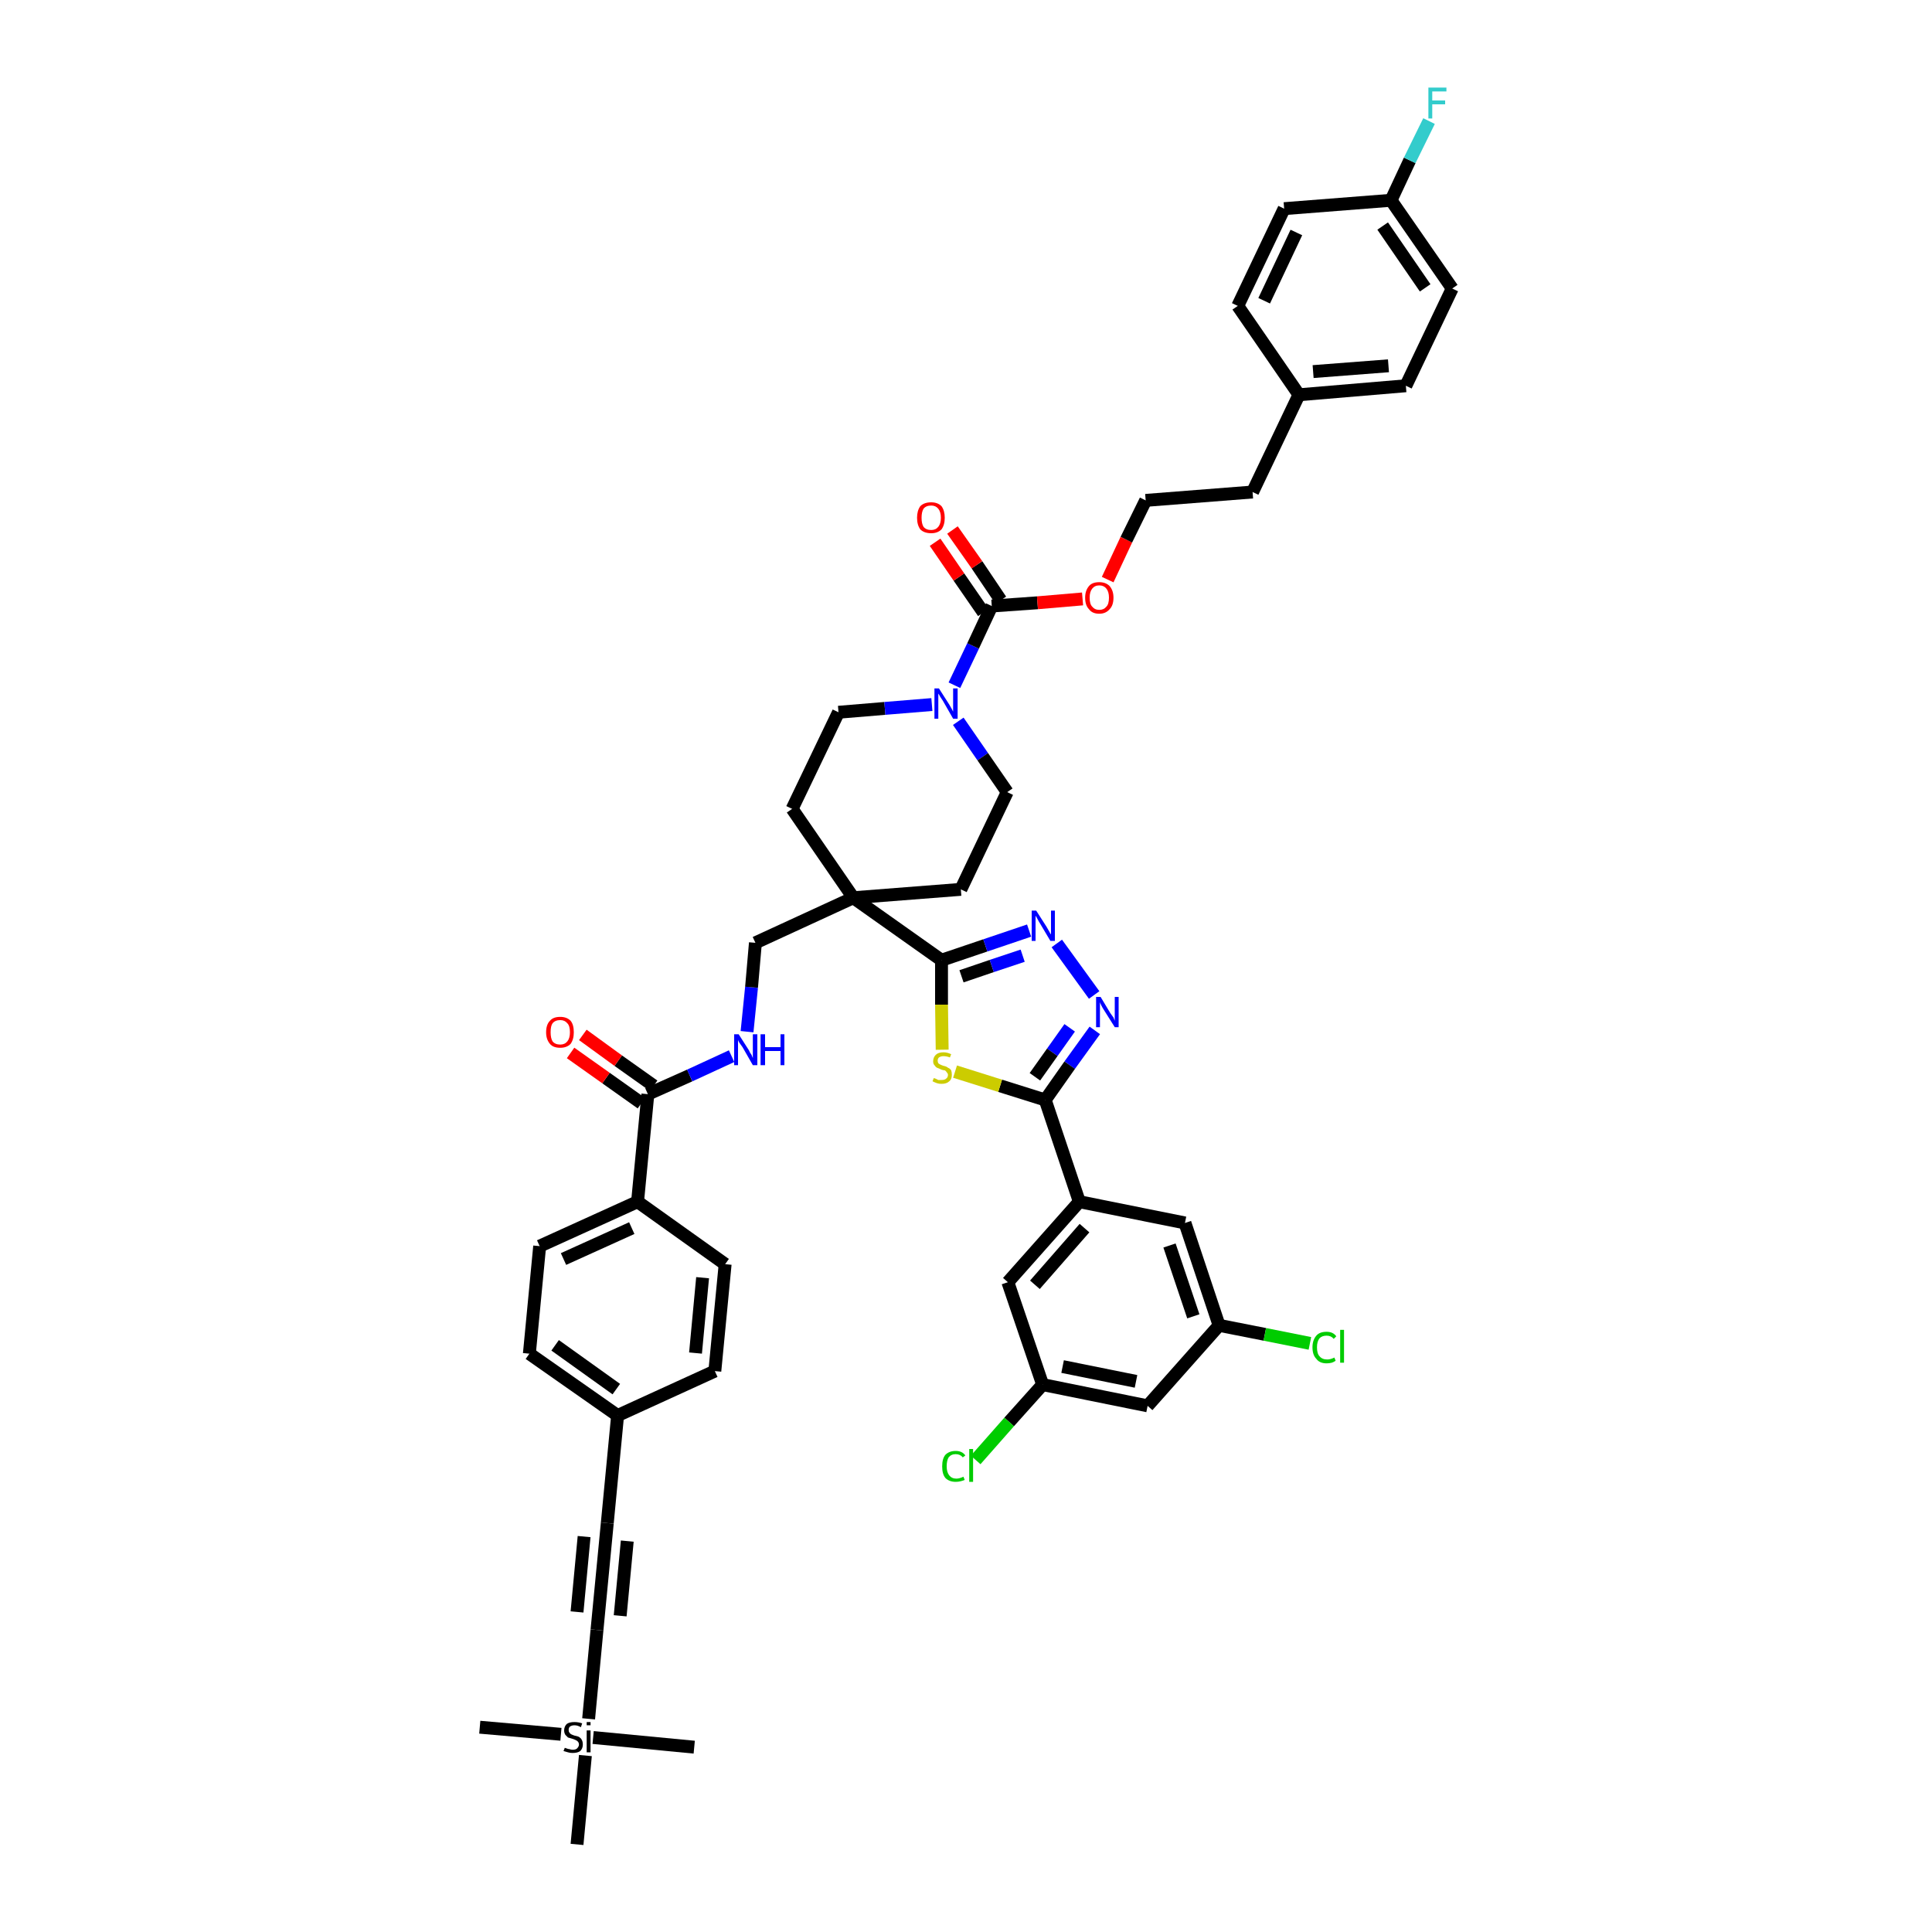 <?xml version='1.0' encoding='iso-8859-1'?>
<svg version='1.1' baseProfile='full'
              xmlns='http://www.w3.org/2000/svg'
                      xmlns:rdkit='http://www.rdkit.org/xml'
                      xmlns:xlink='http://www.w3.org/1999/xlink'
                  xml:space='preserve'
width='300px' height='300px' viewBox='0 0 300 300'>
<!-- END OF HEADER -->
<path class='bond-0 atom-0 atom-1' d='M 74.5,268.2 L 87.1,269.3' style='fill:none;fill-rule:evenodd;stroke:#000000;stroke-width:2.0px;stroke-linecap:butt;stroke-linejoin:miter;stroke-opacity:1' />
<path class='bond-1 atom-1 atom-2' d='M 92.1,269.8 L 107.8,271.3' style='fill:none;fill-rule:evenodd;stroke:#000000;stroke-width:2.0px;stroke-linecap:butt;stroke-linejoin:miter;stroke-opacity:1' />
<path class='bond-2 atom-1 atom-3' d='M 90.9,272.6 L 89.6,286.4' style='fill:none;fill-rule:evenodd;stroke:#000000;stroke-width:2.0px;stroke-linecap:butt;stroke-linejoin:miter;stroke-opacity:1' />
<path class='bond-3 atom-1 atom-4' d='M 91.4,266.9 L 92.7,253.1' style='fill:none;fill-rule:evenodd;stroke:#000000;stroke-width:2.0px;stroke-linecap:butt;stroke-linejoin:miter;stroke-opacity:1' />
<path class='bond-4 atom-4 atom-5' d='M 92.7,253.1 L 94.3,236.5' style='fill:none;fill-rule:evenodd;stroke:#000000;stroke-width:2.0px;stroke-linecap:butt;stroke-linejoin:miter;stroke-opacity:1' />
<path class='bond-4 atom-4 atom-5' d='M 96.3,250.9 L 97.4,239.3' style='fill:none;fill-rule:evenodd;stroke:#000000;stroke-width:2.0px;stroke-linecap:butt;stroke-linejoin:miter;stroke-opacity:1' />
<path class='bond-4 atom-4 atom-5' d='M 89.6,250.3 L 90.7,238.6' style='fill:none;fill-rule:evenodd;stroke:#000000;stroke-width:2.0px;stroke-linecap:butt;stroke-linejoin:miter;stroke-opacity:1' />
<path class='bond-5 atom-5 atom-6' d='M 94.3,236.5 L 95.9,219.8' style='fill:none;fill-rule:evenodd;stroke:#000000;stroke-width:2.0px;stroke-linecap:butt;stroke-linejoin:miter;stroke-opacity:1' />
<path class='bond-6 atom-6 atom-7' d='M 95.9,219.8 L 82.2,210.2' style='fill:none;fill-rule:evenodd;stroke:#000000;stroke-width:2.0px;stroke-linecap:butt;stroke-linejoin:miter;stroke-opacity:1' />
<path class='bond-6 atom-6 atom-7' d='M 95.7,215.7 L 86.2,208.9' style='fill:none;fill-rule:evenodd;stroke:#000000;stroke-width:2.0px;stroke-linecap:butt;stroke-linejoin:miter;stroke-opacity:1' />
<path class='bond-46 atom-46 atom-6' d='M 111.0,212.9 L 95.9,219.8' style='fill:none;fill-rule:evenodd;stroke:#000000;stroke-width:2.0px;stroke-linecap:butt;stroke-linejoin:miter;stroke-opacity:1' />
<path class='bond-7 atom-7 atom-8' d='M 82.2,210.2 L 83.8,193.5' style='fill:none;fill-rule:evenodd;stroke:#000000;stroke-width:2.0px;stroke-linecap:butt;stroke-linejoin:miter;stroke-opacity:1' />
<path class='bond-8 atom-8 atom-9' d='M 83.8,193.5 L 99.0,186.6' style='fill:none;fill-rule:evenodd;stroke:#000000;stroke-width:2.0px;stroke-linecap:butt;stroke-linejoin:miter;stroke-opacity:1' />
<path class='bond-8 atom-8 atom-9' d='M 87.5,195.5 L 98.1,190.7' style='fill:none;fill-rule:evenodd;stroke:#000000;stroke-width:2.0px;stroke-linecap:butt;stroke-linejoin:miter;stroke-opacity:1' />
<path class='bond-9 atom-9 atom-10' d='M 99.0,186.6 L 100.6,169.9' style='fill:none;fill-rule:evenodd;stroke:#000000;stroke-width:2.0px;stroke-linecap:butt;stroke-linejoin:miter;stroke-opacity:1' />
<path class='bond-44 atom-9 atom-45' d='M 99.0,186.6 L 112.6,196.3' style='fill:none;fill-rule:evenodd;stroke:#000000;stroke-width:2.0px;stroke-linecap:butt;stroke-linejoin:miter;stroke-opacity:1' />
<path class='bond-10 atom-10 atom-11' d='M 101.5,168.6 L 96.0,164.7' style='fill:none;fill-rule:evenodd;stroke:#000000;stroke-width:2.0px;stroke-linecap:butt;stroke-linejoin:miter;stroke-opacity:1' />
<path class='bond-10 atom-10 atom-11' d='M 96.0,164.7 L 90.5,160.7' style='fill:none;fill-rule:evenodd;stroke:#FF0000;stroke-width:2.0px;stroke-linecap:butt;stroke-linejoin:miter;stroke-opacity:1' />
<path class='bond-10 atom-10 atom-11' d='M 99.6,171.3 L 94.1,167.4' style='fill:none;fill-rule:evenodd;stroke:#000000;stroke-width:2.0px;stroke-linecap:butt;stroke-linejoin:miter;stroke-opacity:1' />
<path class='bond-10 atom-10 atom-11' d='M 94.1,167.4 L 88.6,163.5' style='fill:none;fill-rule:evenodd;stroke:#FF0000;stroke-width:2.0px;stroke-linecap:butt;stroke-linejoin:miter;stroke-opacity:1' />
<path class='bond-11 atom-10 atom-12' d='M 100.6,169.9 L 107.1,167.0' style='fill:none;fill-rule:evenodd;stroke:#000000;stroke-width:2.0px;stroke-linecap:butt;stroke-linejoin:miter;stroke-opacity:1' />
<path class='bond-11 atom-10 atom-12' d='M 107.1,167.0 L 113.6,164.0' style='fill:none;fill-rule:evenodd;stroke:#0000FF;stroke-width:2.0px;stroke-linecap:butt;stroke-linejoin:miter;stroke-opacity:1' />
<path class='bond-12 atom-12 atom-13' d='M 116.0,160.2 L 116.7,153.3' style='fill:none;fill-rule:evenodd;stroke:#0000FF;stroke-width:2.0px;stroke-linecap:butt;stroke-linejoin:miter;stroke-opacity:1' />
<path class='bond-12 atom-12 atom-13' d='M 116.7,153.3 L 117.3,146.4' style='fill:none;fill-rule:evenodd;stroke:#000000;stroke-width:2.0px;stroke-linecap:butt;stroke-linejoin:miter;stroke-opacity:1' />
<path class='bond-13 atom-13 atom-14' d='M 117.3,146.4 L 132.5,139.4' style='fill:none;fill-rule:evenodd;stroke:#000000;stroke-width:2.0px;stroke-linecap:butt;stroke-linejoin:miter;stroke-opacity:1' />
<path class='bond-14 atom-14 atom-15' d='M 132.5,139.4 L 146.2,149.1' style='fill:none;fill-rule:evenodd;stroke:#000000;stroke-width:2.0px;stroke-linecap:butt;stroke-linejoin:miter;stroke-opacity:1' />
<path class='bond-27 atom-14 atom-28' d='M 132.5,139.4 L 123.0,125.6' style='fill:none;fill-rule:evenodd;stroke:#000000;stroke-width:2.0px;stroke-linecap:butt;stroke-linejoin:miter;stroke-opacity:1' />
<path class='bond-47 atom-44 atom-14' d='M 149.2,138.1 L 132.5,139.4' style='fill:none;fill-rule:evenodd;stroke:#000000;stroke-width:2.0px;stroke-linecap:butt;stroke-linejoin:miter;stroke-opacity:1' />
<path class='bond-15 atom-15 atom-16' d='M 146.2,149.1 L 153.0,146.8' style='fill:none;fill-rule:evenodd;stroke:#000000;stroke-width:2.0px;stroke-linecap:butt;stroke-linejoin:miter;stroke-opacity:1' />
<path class='bond-15 atom-15 atom-16' d='M 153.0,146.8 L 159.8,144.5' style='fill:none;fill-rule:evenodd;stroke:#0000FF;stroke-width:2.0px;stroke-linecap:butt;stroke-linejoin:miter;stroke-opacity:1' />
<path class='bond-15 atom-15 atom-16' d='M 149.3,151.6 L 154.0,150.0' style='fill:none;fill-rule:evenodd;stroke:#000000;stroke-width:2.0px;stroke-linecap:butt;stroke-linejoin:miter;stroke-opacity:1' />
<path class='bond-15 atom-15 atom-16' d='M 154.0,150.0 L 158.8,148.4' style='fill:none;fill-rule:evenodd;stroke:#0000FF;stroke-width:2.0px;stroke-linecap:butt;stroke-linejoin:miter;stroke-opacity:1' />
<path class='bond-48 atom-27 atom-15' d='M 146.3,163.0 L 146.2,156.0' style='fill:none;fill-rule:evenodd;stroke:#CCCC00;stroke-width:2.0px;stroke-linecap:butt;stroke-linejoin:miter;stroke-opacity:1' />
<path class='bond-48 atom-27 atom-15' d='M 146.2,156.0 L 146.2,149.1' style='fill:none;fill-rule:evenodd;stroke:#000000;stroke-width:2.0px;stroke-linecap:butt;stroke-linejoin:miter;stroke-opacity:1' />
<path class='bond-16 atom-16 atom-17' d='M 164.1,146.5 L 169.9,154.5' style='fill:none;fill-rule:evenodd;stroke:#0000FF;stroke-width:2.0px;stroke-linecap:butt;stroke-linejoin:miter;stroke-opacity:1' />
<path class='bond-17 atom-17 atom-18' d='M 170.0,160.0 L 166.1,165.4' style='fill:none;fill-rule:evenodd;stroke:#0000FF;stroke-width:2.0px;stroke-linecap:butt;stroke-linejoin:miter;stroke-opacity:1' />
<path class='bond-17 atom-17 atom-18' d='M 166.1,165.4 L 162.3,170.8' style='fill:none;fill-rule:evenodd;stroke:#000000;stroke-width:2.0px;stroke-linecap:butt;stroke-linejoin:miter;stroke-opacity:1' />
<path class='bond-17 atom-17 atom-18' d='M 166.1,159.6 L 163.4,163.4' style='fill:none;fill-rule:evenodd;stroke:#0000FF;stroke-width:2.0px;stroke-linecap:butt;stroke-linejoin:miter;stroke-opacity:1' />
<path class='bond-17 atom-17 atom-18' d='M 163.4,163.4 L 160.7,167.2' style='fill:none;fill-rule:evenodd;stroke:#000000;stroke-width:2.0px;stroke-linecap:butt;stroke-linejoin:miter;stroke-opacity:1' />
<path class='bond-18 atom-18 atom-19' d='M 162.3,170.8 L 167.6,186.6' style='fill:none;fill-rule:evenodd;stroke:#000000;stroke-width:2.0px;stroke-linecap:butt;stroke-linejoin:miter;stroke-opacity:1' />
<path class='bond-26 atom-18 atom-27' d='M 162.3,170.8 L 155.3,168.6' style='fill:none;fill-rule:evenodd;stroke:#000000;stroke-width:2.0px;stroke-linecap:butt;stroke-linejoin:miter;stroke-opacity:1' />
<path class='bond-26 atom-18 atom-27' d='M 155.3,168.6 L 148.3,166.4' style='fill:none;fill-rule:evenodd;stroke:#CCCC00;stroke-width:2.0px;stroke-linecap:butt;stroke-linejoin:miter;stroke-opacity:1' />
<path class='bond-19 atom-19 atom-20' d='M 167.6,186.6 L 156.5,199.1' style='fill:none;fill-rule:evenodd;stroke:#000000;stroke-width:2.0px;stroke-linecap:butt;stroke-linejoin:miter;stroke-opacity:1' />
<path class='bond-19 atom-19 atom-20' d='M 168.4,190.7 L 160.7,199.5' style='fill:none;fill-rule:evenodd;stroke:#000000;stroke-width:2.0px;stroke-linecap:butt;stroke-linejoin:miter;stroke-opacity:1' />
<path class='bond-50 atom-26 atom-19' d='M 184.0,189.9 L 167.6,186.6' style='fill:none;fill-rule:evenodd;stroke:#000000;stroke-width:2.0px;stroke-linecap:butt;stroke-linejoin:miter;stroke-opacity:1' />
<path class='bond-20 atom-20 atom-21' d='M 156.5,199.1 L 161.9,215.0' style='fill:none;fill-rule:evenodd;stroke:#000000;stroke-width:2.0px;stroke-linecap:butt;stroke-linejoin:miter;stroke-opacity:1' />
<path class='bond-21 atom-21 atom-22' d='M 161.9,215.0 L 156.7,220.8' style='fill:none;fill-rule:evenodd;stroke:#000000;stroke-width:2.0px;stroke-linecap:butt;stroke-linejoin:miter;stroke-opacity:1' />
<path class='bond-21 atom-21 atom-22' d='M 156.7,220.8 L 151.5,226.7' style='fill:none;fill-rule:evenodd;stroke:#00CC00;stroke-width:2.0px;stroke-linecap:butt;stroke-linejoin:miter;stroke-opacity:1' />
<path class='bond-22 atom-21 atom-23' d='M 161.9,215.0 L 178.2,218.3' style='fill:none;fill-rule:evenodd;stroke:#000000;stroke-width:2.0px;stroke-linecap:butt;stroke-linejoin:miter;stroke-opacity:1' />
<path class='bond-22 atom-21 atom-23' d='M 165.0,212.2 L 176.4,214.5' style='fill:none;fill-rule:evenodd;stroke:#000000;stroke-width:2.0px;stroke-linecap:butt;stroke-linejoin:miter;stroke-opacity:1' />
<path class='bond-23 atom-23 atom-24' d='M 178.2,218.3 L 189.3,205.8' style='fill:none;fill-rule:evenodd;stroke:#000000;stroke-width:2.0px;stroke-linecap:butt;stroke-linejoin:miter;stroke-opacity:1' />
<path class='bond-24 atom-24 atom-25' d='M 189.3,205.8 L 196.4,207.2' style='fill:none;fill-rule:evenodd;stroke:#000000;stroke-width:2.0px;stroke-linecap:butt;stroke-linejoin:miter;stroke-opacity:1' />
<path class='bond-24 atom-24 atom-25' d='M 196.4,207.2 L 203.4,208.6' style='fill:none;fill-rule:evenodd;stroke:#00CC00;stroke-width:2.0px;stroke-linecap:butt;stroke-linejoin:miter;stroke-opacity:1' />
<path class='bond-25 atom-24 atom-26' d='M 189.3,205.8 L 184.0,189.9' style='fill:none;fill-rule:evenodd;stroke:#000000;stroke-width:2.0px;stroke-linecap:butt;stroke-linejoin:miter;stroke-opacity:1' />
<path class='bond-25 atom-24 atom-26' d='M 185.3,204.4 L 181.6,193.4' style='fill:none;fill-rule:evenodd;stroke:#000000;stroke-width:2.0px;stroke-linecap:butt;stroke-linejoin:miter;stroke-opacity:1' />
<path class='bond-28 atom-28 atom-29' d='M 123.0,125.6 L 130.2,110.6' style='fill:none;fill-rule:evenodd;stroke:#000000;stroke-width:2.0px;stroke-linecap:butt;stroke-linejoin:miter;stroke-opacity:1' />
<path class='bond-29 atom-29 atom-30' d='M 130.2,110.6 L 137.4,110.0' style='fill:none;fill-rule:evenodd;stroke:#000000;stroke-width:2.0px;stroke-linecap:butt;stroke-linejoin:miter;stroke-opacity:1' />
<path class='bond-29 atom-29 atom-30' d='M 137.4,110.0 L 144.7,109.4' style='fill:none;fill-rule:evenodd;stroke:#0000FF;stroke-width:2.0px;stroke-linecap:butt;stroke-linejoin:miter;stroke-opacity:1' />
<path class='bond-30 atom-30 atom-31' d='M 148.2,106.4 L 151.1,100.3' style='fill:none;fill-rule:evenodd;stroke:#0000FF;stroke-width:2.0px;stroke-linecap:butt;stroke-linejoin:miter;stroke-opacity:1' />
<path class='bond-30 atom-30 atom-31' d='M 151.1,100.3 L 154.0,94.1' style='fill:none;fill-rule:evenodd;stroke:#000000;stroke-width:2.0px;stroke-linecap:butt;stroke-linejoin:miter;stroke-opacity:1' />
<path class='bond-42 atom-30 atom-43' d='M 148.8,112.0 L 152.6,117.5' style='fill:none;fill-rule:evenodd;stroke:#0000FF;stroke-width:2.0px;stroke-linecap:butt;stroke-linejoin:miter;stroke-opacity:1' />
<path class='bond-42 atom-30 atom-43' d='M 152.6,117.5 L 156.4,123.0' style='fill:none;fill-rule:evenodd;stroke:#000000;stroke-width:2.0px;stroke-linecap:butt;stroke-linejoin:miter;stroke-opacity:1' />
<path class='bond-31 atom-31 atom-32' d='M 155.4,93.2 L 151.7,87.7' style='fill:none;fill-rule:evenodd;stroke:#000000;stroke-width:2.0px;stroke-linecap:butt;stroke-linejoin:miter;stroke-opacity:1' />
<path class='bond-31 atom-31 atom-32' d='M 151.7,87.7 L 147.9,82.3' style='fill:none;fill-rule:evenodd;stroke:#FF0000;stroke-width:2.0px;stroke-linecap:butt;stroke-linejoin:miter;stroke-opacity:1' />
<path class='bond-31 atom-31 atom-32' d='M 152.7,95.1 L 148.9,89.6' style='fill:none;fill-rule:evenodd;stroke:#000000;stroke-width:2.0px;stroke-linecap:butt;stroke-linejoin:miter;stroke-opacity:1' />
<path class='bond-31 atom-31 atom-32' d='M 148.9,89.6 L 145.2,84.2' style='fill:none;fill-rule:evenodd;stroke:#FF0000;stroke-width:2.0px;stroke-linecap:butt;stroke-linejoin:miter;stroke-opacity:1' />
<path class='bond-32 atom-31 atom-33' d='M 154.0,94.1 L 161.1,93.6' style='fill:none;fill-rule:evenodd;stroke:#000000;stroke-width:2.0px;stroke-linecap:butt;stroke-linejoin:miter;stroke-opacity:1' />
<path class='bond-32 atom-31 atom-33' d='M 161.1,93.6 L 168.1,93.0' style='fill:none;fill-rule:evenodd;stroke:#FF0000;stroke-width:2.0px;stroke-linecap:butt;stroke-linejoin:miter;stroke-opacity:1' />
<path class='bond-33 atom-33 atom-34' d='M 172.0,90.0 L 174.9,83.8' style='fill:none;fill-rule:evenodd;stroke:#FF0000;stroke-width:2.0px;stroke-linecap:butt;stroke-linejoin:miter;stroke-opacity:1' />
<path class='bond-33 atom-33 atom-34' d='M 174.9,83.8 L 177.9,77.7' style='fill:none;fill-rule:evenodd;stroke:#000000;stroke-width:2.0px;stroke-linecap:butt;stroke-linejoin:miter;stroke-opacity:1' />
<path class='bond-34 atom-34 atom-35' d='M 177.9,77.7 L 194.5,76.4' style='fill:none;fill-rule:evenodd;stroke:#000000;stroke-width:2.0px;stroke-linecap:butt;stroke-linejoin:miter;stroke-opacity:1' />
<path class='bond-35 atom-35 atom-36' d='M 194.5,76.4 L 201.7,61.3' style='fill:none;fill-rule:evenodd;stroke:#000000;stroke-width:2.0px;stroke-linecap:butt;stroke-linejoin:miter;stroke-opacity:1' />
<path class='bond-36 atom-36 atom-37' d='M 201.7,61.3 L 218.3,59.9' style='fill:none;fill-rule:evenodd;stroke:#000000;stroke-width:2.0px;stroke-linecap:butt;stroke-linejoin:miter;stroke-opacity:1' />
<path class='bond-36 atom-36 atom-37' d='M 203.9,57.7 L 215.6,56.8' style='fill:none;fill-rule:evenodd;stroke:#000000;stroke-width:2.0px;stroke-linecap:butt;stroke-linejoin:miter;stroke-opacity:1' />
<path class='bond-49 atom-42 atom-36' d='M 192.2,47.5 L 201.7,61.3' style='fill:none;fill-rule:evenodd;stroke:#000000;stroke-width:2.0px;stroke-linecap:butt;stroke-linejoin:miter;stroke-opacity:1' />
<path class='bond-37 atom-37 atom-38' d='M 218.3,59.9 L 225.5,44.8' style='fill:none;fill-rule:evenodd;stroke:#000000;stroke-width:2.0px;stroke-linecap:butt;stroke-linejoin:miter;stroke-opacity:1' />
<path class='bond-38 atom-38 atom-39' d='M 225.5,44.8 L 216.0,31.1' style='fill:none;fill-rule:evenodd;stroke:#000000;stroke-width:2.0px;stroke-linecap:butt;stroke-linejoin:miter;stroke-opacity:1' />
<path class='bond-38 atom-38 atom-39' d='M 221.3,44.7 L 214.7,35.1' style='fill:none;fill-rule:evenodd;stroke:#000000;stroke-width:2.0px;stroke-linecap:butt;stroke-linejoin:miter;stroke-opacity:1' />
<path class='bond-39 atom-39 atom-40' d='M 216.0,31.1 L 218.9,24.9' style='fill:none;fill-rule:evenodd;stroke:#000000;stroke-width:2.0px;stroke-linecap:butt;stroke-linejoin:miter;stroke-opacity:1' />
<path class='bond-39 atom-39 atom-40' d='M 218.9,24.9 L 221.9,18.8' style='fill:none;fill-rule:evenodd;stroke:#33CCCC;stroke-width:2.0px;stroke-linecap:butt;stroke-linejoin:miter;stroke-opacity:1' />
<path class='bond-40 atom-39 atom-41' d='M 216.0,31.1 L 199.4,32.4' style='fill:none;fill-rule:evenodd;stroke:#000000;stroke-width:2.0px;stroke-linecap:butt;stroke-linejoin:miter;stroke-opacity:1' />
<path class='bond-41 atom-41 atom-42' d='M 199.4,32.4 L 192.2,47.5' style='fill:none;fill-rule:evenodd;stroke:#000000;stroke-width:2.0px;stroke-linecap:butt;stroke-linejoin:miter;stroke-opacity:1' />
<path class='bond-41 atom-41 atom-42' d='M 201.3,36.1 L 196.3,46.7' style='fill:none;fill-rule:evenodd;stroke:#000000;stroke-width:2.0px;stroke-linecap:butt;stroke-linejoin:miter;stroke-opacity:1' />
<path class='bond-43 atom-43 atom-44' d='M 156.4,123.0 L 149.2,138.1' style='fill:none;fill-rule:evenodd;stroke:#000000;stroke-width:2.0px;stroke-linecap:butt;stroke-linejoin:miter;stroke-opacity:1' />
<path class='bond-45 atom-45 atom-46' d='M 112.6,196.3 L 111.0,212.9' style='fill:none;fill-rule:evenodd;stroke:#000000;stroke-width:2.0px;stroke-linecap:butt;stroke-linejoin:miter;stroke-opacity:1' />
<path class='bond-45 atom-45 atom-46' d='M 109.1,198.4 L 108.0,210.1' style='fill:none;fill-rule:evenodd;stroke:#000000;stroke-width:2.0px;stroke-linecap:butt;stroke-linejoin:miter;stroke-opacity:1' />
<path  class='atom-1' d='M 87.7 271.4
Q 87.7 271.4, 88.0 271.5
Q 88.2 271.6, 88.4 271.6
Q 88.7 271.7, 88.9 271.7
Q 89.4 271.7, 89.6 271.5
Q 89.9 271.2, 89.9 270.9
Q 89.9 270.6, 89.7 270.4
Q 89.6 270.3, 89.4 270.2
Q 89.2 270.1, 88.9 270.0
Q 88.5 269.9, 88.2 269.8
Q 88.0 269.6, 87.8 269.4
Q 87.6 269.1, 87.6 268.7
Q 87.6 268.1, 88.0 267.7
Q 88.4 267.4, 89.2 267.4
Q 89.8 267.4, 90.4 267.6
L 90.2 268.2
Q 89.7 267.9, 89.2 267.9
Q 88.8 267.9, 88.5 268.1
Q 88.3 268.3, 88.3 268.6
Q 88.3 268.9, 88.4 269.0
Q 88.5 269.2, 88.7 269.3
Q 88.9 269.4, 89.2 269.5
Q 89.7 269.6, 89.9 269.7
Q 90.2 269.9, 90.3 270.1
Q 90.5 270.4, 90.5 270.9
Q 90.5 271.5, 90.1 271.9
Q 89.7 272.2, 88.9 272.2
Q 88.5 272.2, 88.2 272.1
Q 87.9 272.0, 87.5 271.9
L 87.7 271.4
' fill='#000000'/>
<path  class='atom-1' d='M 91.1 267.4
L 91.7 267.4
L 91.7 267.9
L 91.1 267.9
L 91.1 267.4
M 91.1 268.7
L 91.7 268.7
L 91.7 272.1
L 91.1 272.1
L 91.1 268.7
' fill='#000000'/>
<path  class='atom-11' d='M 84.8 160.3
Q 84.8 159.1, 85.4 158.5
Q 85.9 157.9, 87.0 157.9
Q 88.0 157.9, 88.6 158.5
Q 89.1 159.1, 89.1 160.3
Q 89.1 161.4, 88.6 162.1
Q 88.0 162.7, 87.0 162.7
Q 85.9 162.7, 85.4 162.1
Q 84.8 161.4, 84.8 160.3
M 87.0 162.2
Q 87.7 162.2, 88.1 161.7
Q 88.5 161.2, 88.5 160.3
Q 88.5 159.3, 88.1 158.9
Q 87.7 158.4, 87.0 158.4
Q 86.2 158.4, 85.8 158.9
Q 85.5 159.3, 85.5 160.3
Q 85.5 161.2, 85.8 161.7
Q 86.2 162.2, 87.0 162.2
' fill='#FF0000'/>
<path  class='atom-12' d='M 114.7 160.6
L 116.3 163.1
Q 116.4 163.4, 116.7 163.8
Q 116.9 164.3, 116.9 164.3
L 116.9 160.6
L 117.6 160.6
L 117.6 165.4
L 116.9 165.4
L 115.3 162.6
Q 115.1 162.3, 114.8 161.9
Q 114.6 161.6, 114.6 161.4
L 114.6 165.4
L 114.0 165.4
L 114.0 160.6
L 114.7 160.6
' fill='#0000FF'/>
<path  class='atom-12' d='M 118.1 160.6
L 118.8 160.6
L 118.8 162.6
L 121.2 162.6
L 121.2 160.6
L 121.8 160.6
L 121.8 165.4
L 121.2 165.4
L 121.2 163.2
L 118.8 163.2
L 118.8 165.4
L 118.1 165.4
L 118.1 160.6
' fill='#0000FF'/>
<path  class='atom-16' d='M 160.9 141.4
L 162.5 143.9
Q 162.6 144.1, 162.9 144.6
Q 163.1 145.0, 163.2 145.1
L 163.2 141.4
L 163.8 141.4
L 163.8 146.1
L 163.1 146.1
L 161.5 143.4
Q 161.3 143.1, 161.1 142.7
Q 160.9 142.3, 160.8 142.2
L 160.8 146.1
L 160.2 146.1
L 160.2 141.4
L 160.9 141.4
' fill='#0000FF'/>
<path  class='atom-17' d='M 170.9 154.8
L 172.4 157.3
Q 172.6 157.6, 172.9 158.0
Q 173.1 158.5, 173.1 158.5
L 173.1 154.8
L 173.7 154.8
L 173.7 159.5
L 173.1 159.5
L 171.4 156.8
Q 171.2 156.5, 171.0 156.1
Q 170.8 155.7, 170.8 155.6
L 170.8 159.5
L 170.2 159.5
L 170.2 154.8
L 170.9 154.8
' fill='#0000FF'/>
<path  class='atom-22' d='M 146.3 227.7
Q 146.3 226.5, 146.8 225.9
Q 147.4 225.3, 148.4 225.3
Q 149.4 225.3, 149.9 226.0
L 149.5 226.3
Q 149.1 225.8, 148.4 225.8
Q 147.7 225.8, 147.3 226.3
Q 147.0 226.8, 147.0 227.7
Q 147.0 228.6, 147.4 229.1
Q 147.8 229.6, 148.5 229.6
Q 149.0 229.6, 149.6 229.3
L 149.8 229.8
Q 149.6 229.9, 149.2 230.0
Q 148.8 230.1, 148.4 230.1
Q 147.4 230.1, 146.8 229.5
Q 146.3 228.9, 146.3 227.7
' fill='#00CC00'/>
<path  class='atom-22' d='M 150.5 225.0
L 151.1 225.0
L 151.1 230.1
L 150.5 230.1
L 150.5 225.0
' fill='#00CC00'/>
<path  class='atom-25' d='M 203.8 209.2
Q 203.8 208.1, 204.4 207.4
Q 204.9 206.8, 206.0 206.8
Q 207.0 206.8, 207.5 207.5
L 207.1 207.9
Q 206.7 207.4, 206.0 207.4
Q 205.3 207.4, 204.9 207.8
Q 204.5 208.3, 204.5 209.2
Q 204.5 210.2, 204.9 210.6
Q 205.3 211.1, 206.1 211.1
Q 206.6 211.1, 207.2 210.8
L 207.4 211.3
Q 207.1 211.5, 206.8 211.6
Q 206.4 211.7, 206.0 211.7
Q 204.9 211.7, 204.4 211.0
Q 203.8 210.4, 203.8 209.2
' fill='#00CC00'/>
<path  class='atom-25' d='M 208.1 206.5
L 208.7 206.5
L 208.7 211.6
L 208.1 211.6
L 208.1 206.5
' fill='#00CC00'/>
<path  class='atom-27' d='M 145.0 167.4
Q 145.0 167.4, 145.3 167.5
Q 145.5 167.6, 145.7 167.7
Q 146.0 167.7, 146.2 167.7
Q 146.7 167.7, 146.9 167.5
Q 147.2 167.3, 147.2 166.9
Q 147.2 166.7, 147.0 166.5
Q 146.9 166.3, 146.7 166.2
Q 146.5 166.2, 146.2 166.1
Q 145.8 165.9, 145.5 165.8
Q 145.3 165.7, 145.1 165.4
Q 144.9 165.2, 144.9 164.8
Q 144.9 164.2, 145.3 163.8
Q 145.7 163.4, 146.5 163.4
Q 147.1 163.4, 147.7 163.7
L 147.5 164.2
Q 147.0 164.0, 146.5 164.0
Q 146.1 164.0, 145.8 164.2
Q 145.6 164.4, 145.6 164.7
Q 145.6 164.9, 145.7 165.1
Q 145.8 165.2, 146.0 165.3
Q 146.2 165.4, 146.5 165.5
Q 147.0 165.6, 147.2 165.8
Q 147.5 165.9, 147.7 166.2
Q 147.8 166.5, 147.8 166.9
Q 147.8 167.6, 147.4 167.9
Q 147.0 168.3, 146.2 168.3
Q 145.8 168.3, 145.5 168.2
Q 145.2 168.1, 144.8 167.9
L 145.0 167.4
' fill='#CCCC00'/>
<path  class='atom-30' d='M 145.8 106.9
L 147.4 109.4
Q 147.5 109.6, 147.8 110.1
Q 148.0 110.5, 148.0 110.5
L 148.0 106.9
L 148.7 106.9
L 148.7 111.6
L 148.0 111.6
L 146.4 108.8
Q 146.2 108.5, 146.0 108.2
Q 145.8 107.8, 145.7 107.7
L 145.7 111.6
L 145.1 111.6
L 145.1 106.9
L 145.8 106.9
' fill='#0000FF'/>
<path  class='atom-32' d='M 142.4 80.4
Q 142.4 79.3, 142.9 78.6
Q 143.5 78.0, 144.6 78.0
Q 145.6 78.0, 146.2 78.6
Q 146.7 79.3, 146.7 80.4
Q 146.7 81.5, 146.2 82.2
Q 145.6 82.8, 144.6 82.8
Q 143.5 82.8, 142.9 82.2
Q 142.4 81.5, 142.4 80.4
M 144.6 82.3
Q 145.3 82.3, 145.7 81.8
Q 146.1 81.3, 146.1 80.4
Q 146.1 79.5, 145.7 79.0
Q 145.3 78.5, 144.6 78.5
Q 143.8 78.5, 143.4 79.0
Q 143.1 79.5, 143.1 80.4
Q 143.1 81.3, 143.4 81.8
Q 143.8 82.3, 144.6 82.3
' fill='#FF0000'/>
<path  class='atom-33' d='M 168.5 92.8
Q 168.5 91.7, 169.1 91.0
Q 169.6 90.4, 170.7 90.4
Q 171.7 90.4, 172.3 91.0
Q 172.9 91.7, 172.9 92.8
Q 172.9 94.0, 172.3 94.6
Q 171.7 95.3, 170.7 95.3
Q 169.6 95.3, 169.1 94.6
Q 168.5 94.0, 168.5 92.8
M 170.7 94.7
Q 171.4 94.7, 171.8 94.2
Q 172.2 93.8, 172.2 92.8
Q 172.2 91.9, 171.8 91.4
Q 171.4 90.9, 170.7 90.9
Q 170.0 90.9, 169.6 91.4
Q 169.2 91.9, 169.2 92.8
Q 169.2 93.8, 169.6 94.2
Q 170.0 94.7, 170.7 94.7
' fill='#FF0000'/>
<path  class='atom-40' d='M 221.8 13.6
L 224.6 13.6
L 224.6 14.2
L 222.4 14.2
L 222.4 15.6
L 224.4 15.6
L 224.4 16.2
L 222.4 16.2
L 222.4 18.4
L 221.8 18.4
L 221.8 13.6
' fill='#33CCCC'/>
</svg>
